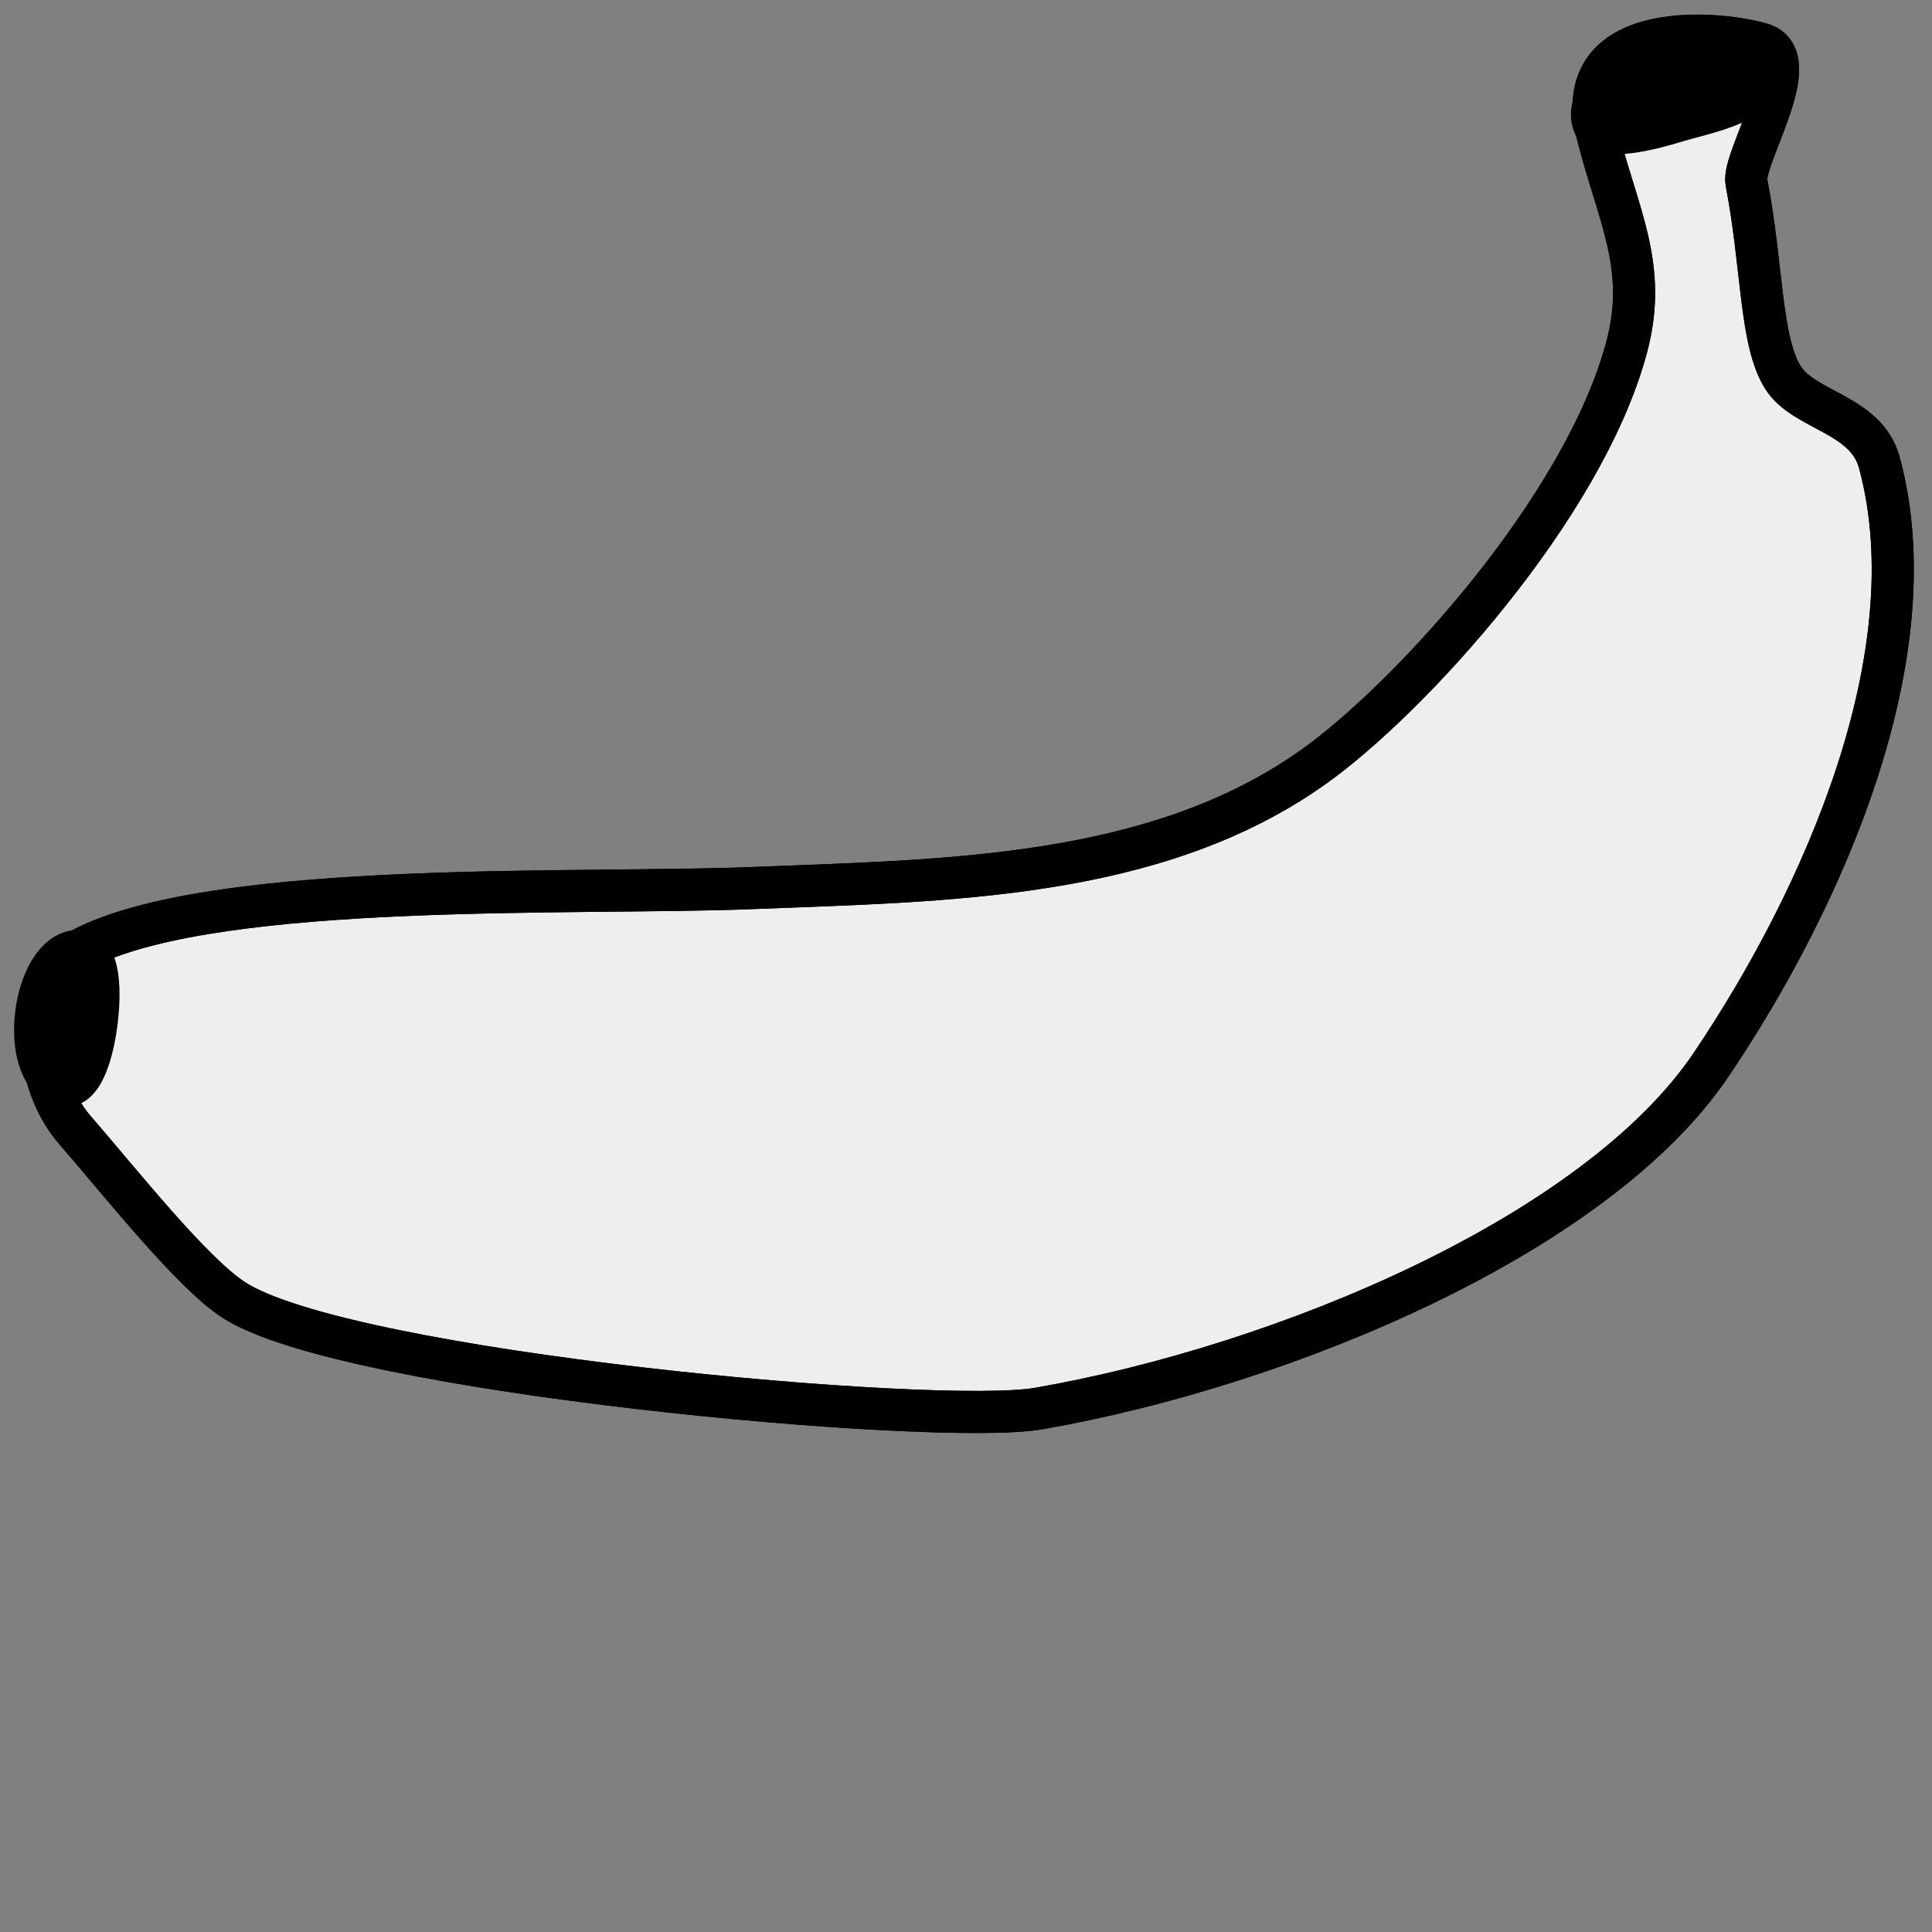 <?xml version="1.0" ?><!DOCTYPE svg  PUBLIC '-//W3C//DTD SVG 1.1//EN'  'http://www.w3.org/Graphics/SVG/1.1/DTD/svg11.dtd'><svg height="55px" viewBox="0 0 55 55" width="55px" xmlns="http://www.w3.org/2000/svg" xmlns:xlink="http://www.w3.org/1999/xlink" stroke-linecap="round" stroke-linejoin="round" stroke-width="3.5" stroke="#000" fill="#eee">
  <rect x="0" y="0" width="55" height="55" fill="#808080" stroke="none"/>
  <g
     transform="matrix(0.155,0,0,0.155,0.548,0.674)"
     id="g3793"
     style="stroke-width:7.733;stroke-miterlimit:4;stroke-dasharray:none">
    <path
       d="m 12.493,169.426 c 25.132,-12.1 90.578,-9.415 121.769,-10.656 35.777,-1.423 74.276,-1.532 103.459,-22.279 17.479,-12.427 49.569,-47.454 57.492,-77.034 3.99,-14.896 -1.629,-24.253 -5.377,-39.212 -5.144,-20.531 20.524,-19.252 30.099,-16.541 8.607,2.436 -3.585,20.898 -2.707,25.445 2.979,15.431 2.488,29.17 6.706,35.85 3.885,6.153 15.281,6.647 17.704,15.622 9.552,35.375 -10.408,80.2 -30.902,110.575 -21.028,31.167 -78.241,55.291 -123.558,63.163 C 168.608,257.586 60.239,247.851 39.426,234.426 31.679,229.429 18.579,212.812 10.196,203.163 1.96,193.683 1.178,174.874 12.493,169.426 z"
       id="path2987"
       style="fill:#eee;fill-opacity:1;stroke:#000;stroke-width:7.733;stroke-linecap:butt;stroke-linejoin:miter;stroke-miterlimit:4;stroke-opacity:1;stroke-dasharray:none" />
    <path
       d="m 289.219,18.561 c 1.408,3.272 11.336,0.54 14.74,-0.508 5.888,-1.813 16.989,-3.622 15.757,-9.658 -0.925,-4.531 -13.893,-5.473 -18.299,-4.066 -5.594,1.785 -14.52,8.838 -12.199,14.232 z"
       id="path3759"
       style="fill:#000;fill-opacity:1;stroke:#000;stroke-width:7.733;stroke-linecap:butt;stroke-linejoin:miter;stroke-miterlimit:4;stroke-opacity:1;stroke-dasharray:none" />
    <path
       d="m 14.232,183.248 c -0.55,4.442 -2.357,13.094 -6.608,11.691 -7.863,-2.595 -5.209,-24.053 3.05,-24.652 4.469,-0.324 4.109,8.515 3.558,12.961 z"
       id="path3757"
       style="fill:#000;fill-opacity:1;stroke:#000;stroke-width:7.733;stroke-linecap:butt;stroke-linejoin:miter;stroke-miterlimit:4;stroke-opacity:1;stroke-dasharray:none" />
    <path
       d="m 12.493,169.426 c 25.132,-12.1 90.578,-9.415 121.769,-10.656 35.777,-1.423 74.276,-1.532 103.459,-22.279 17.479,-12.427 49.569,-47.454 57.492,-77.034 3.99,-14.896 -1.629,-24.253 -5.377,-39.212 -5.144,-20.531 20.524,-19.252 30.099,-16.541 8.607,2.436 -3.585,20.898 -2.707,25.445 2.979,15.431 2.488,29.17 6.706,35.85 3.885,6.153 15.281,6.647 17.704,15.622 9.552,35.375 -10.408,80.2 -30.902,110.575 -21.028,31.167 -78.241,55.291 -123.558,63.163 C 168.608,257.586 60.239,247.851 39.426,234.426 31.679,229.429 18.579,212.812 10.196,203.163 1.96,193.683 1.178,174.874 12.493,169.426 z"
       id="path2987-2"
       style="fill:none;stroke:#000;stroke-width:7.733;stroke-linecap:butt;stroke-linejoin:miter;stroke-miterlimit:4;stroke-opacity:1;stroke-dasharray:none" />
  </g>
</svg>
